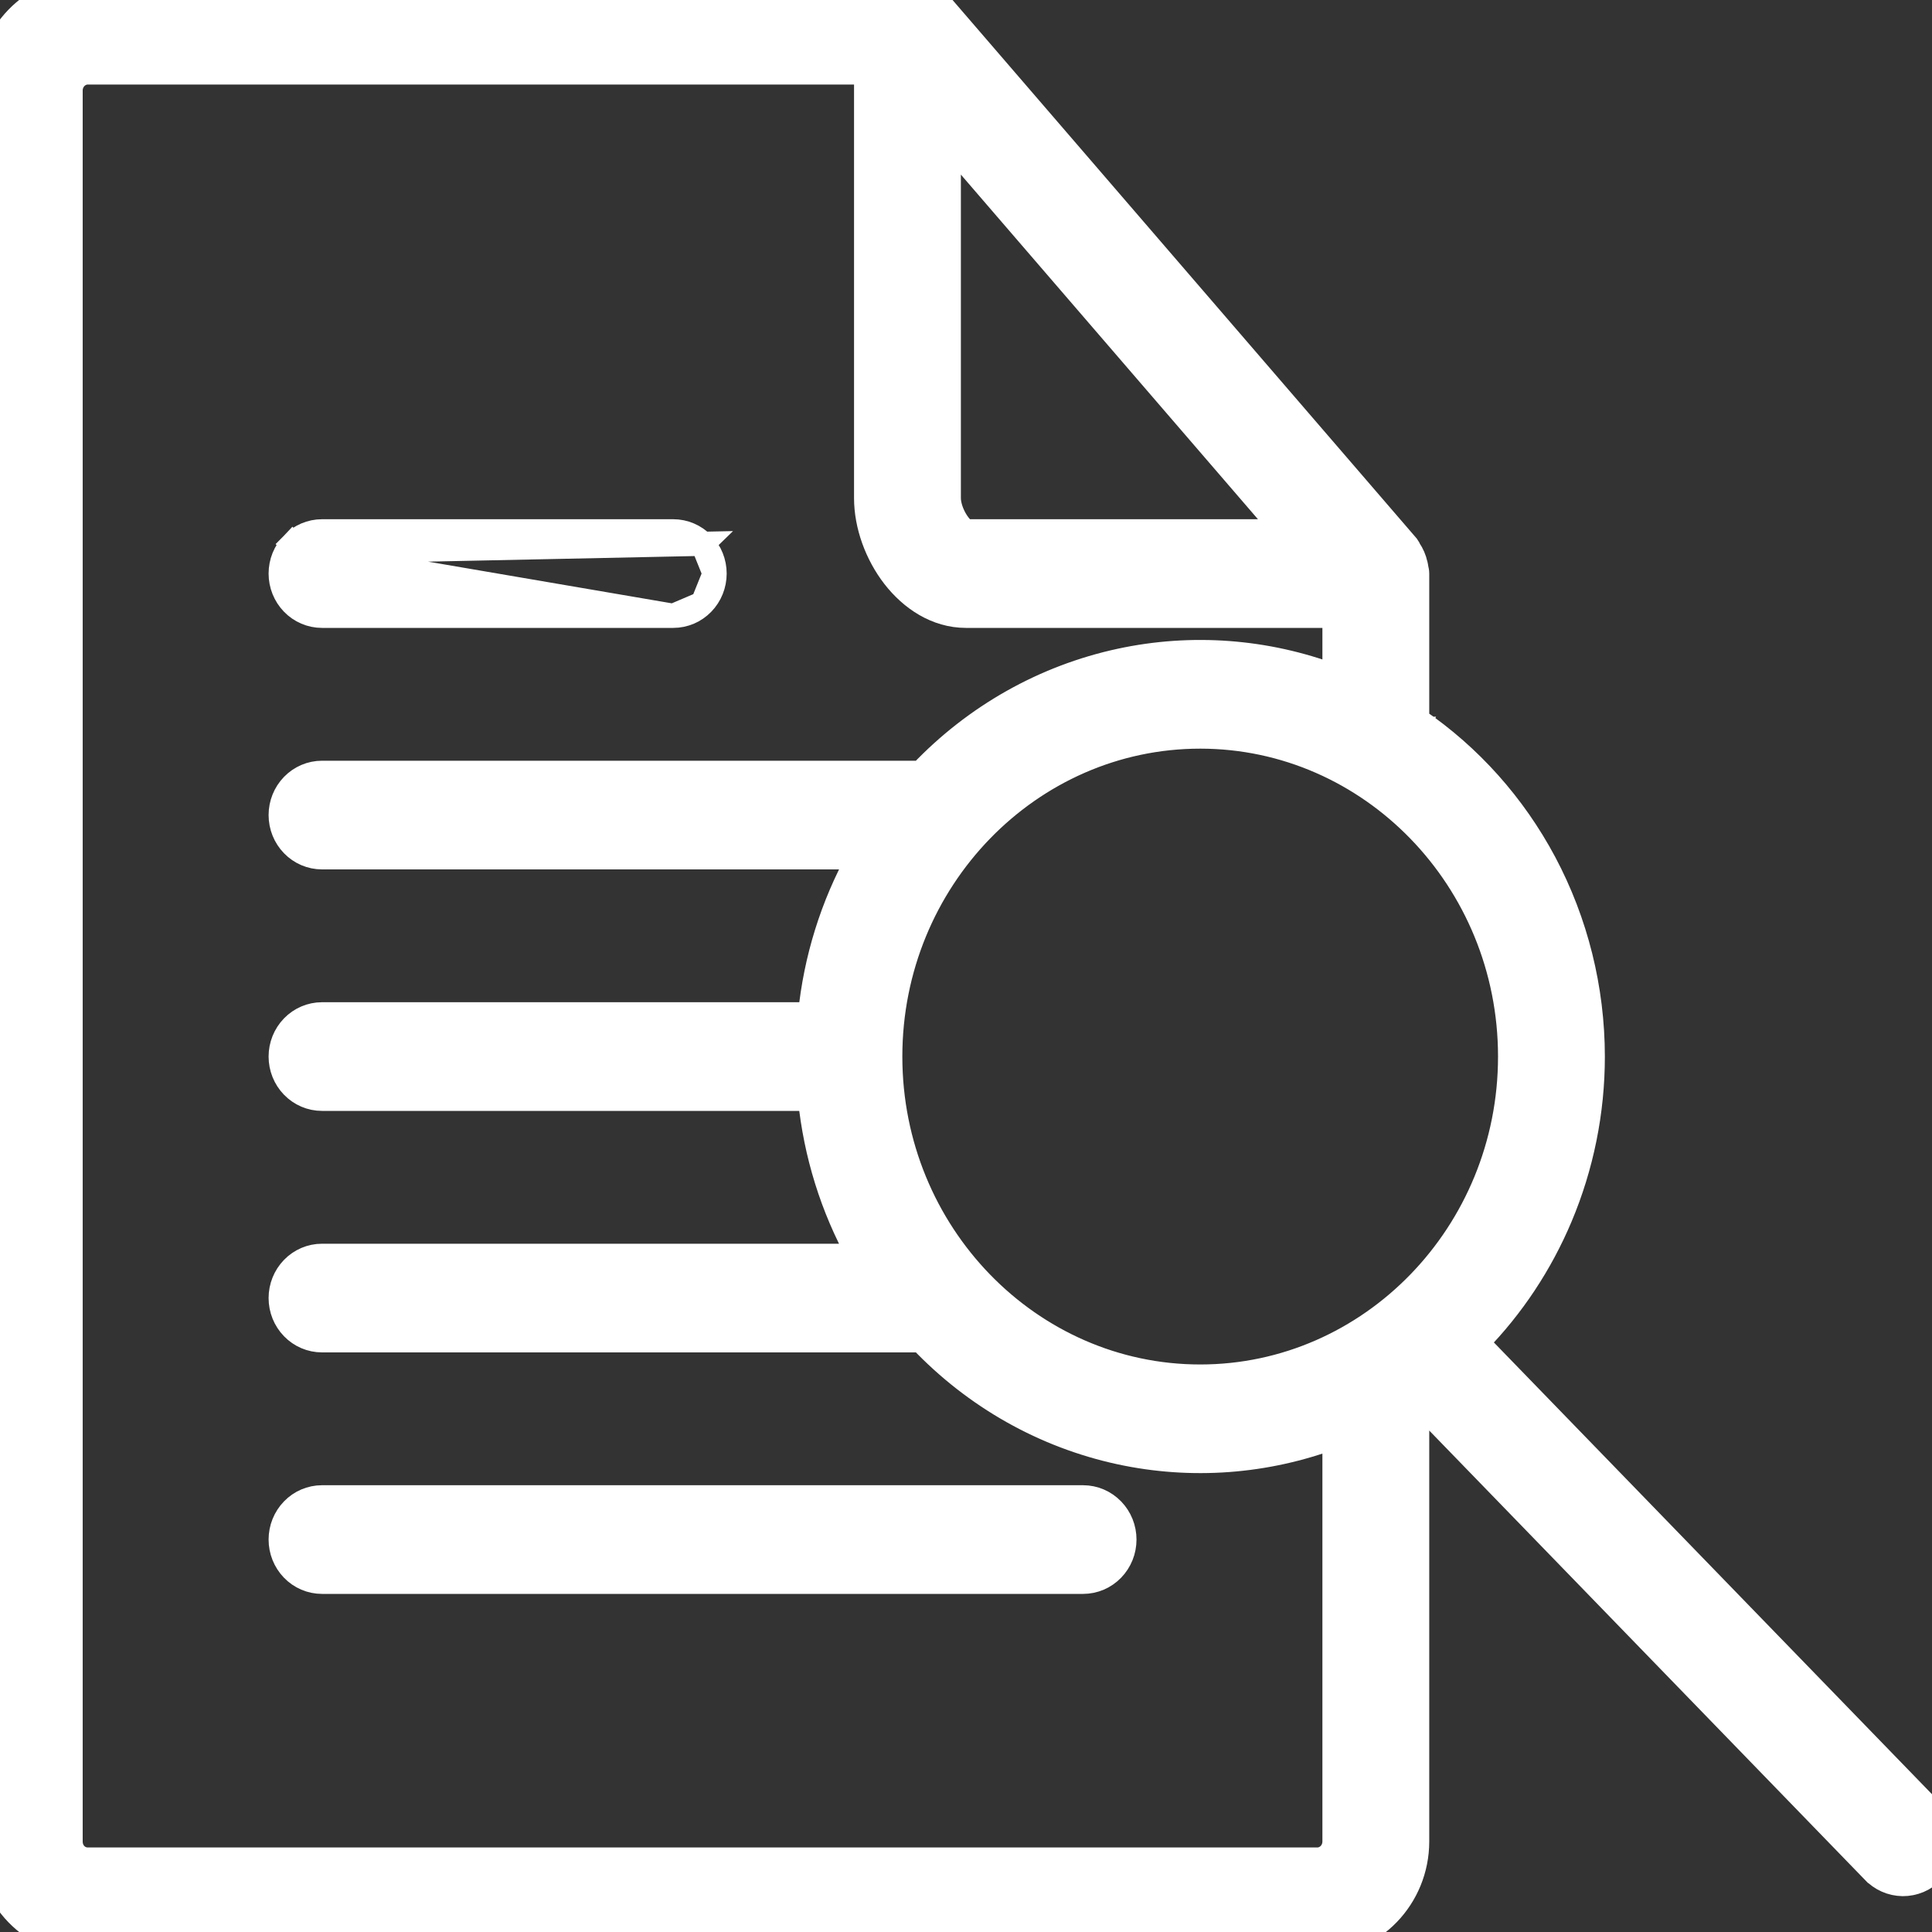 <svg xmlns="http://www.w3.org/2000/svg" width="40" height="40" viewBox="0 0 40 40" fill="none"><rect x="0" y="0" width="40" height="40" fill="#333333" stroke="none"/><g clip-path="url(#clip0_517_497)"><path d="M40 37.507L30.583 27.796C31.312 27.051 31.896 26.169 32.306 25.198C32.748 24.149 32.977 23.018 32.977 21.875V21.875C32.976 20.47 32.632 19.088 31.976 17.856C31.342 16.668 30.438 15.655 29.341 14.906V11.875C29.341 11.831 29.331 11.794 29.328 11.782C29.323 11.742 29.313 11.702 29.31 11.687C29.309 11.684 29.309 11.682 29.308 11.681C29.284 11.572 29.239 11.468 29.176 11.376C29.169 11.358 29.158 11.334 29.139 11.309L29.134 11.303L29.129 11.297L19.432 0.047L19.427 0.041L19.422 0.036C19.411 0.025 19.4 0.016 19.39 0.008C19.291 -0.091 19.168 -0.165 19.033 -0.204C18.993 -0.217 18.954 -0.222 18.936 -0.225C18.936 -0.225 18.936 -0.225 18.935 -0.225C18.934 -0.225 18.933 -0.226 18.93 -0.226L18.92 -0.229L18.904 -0.233C18.882 -0.239 18.839 -0.25 18.788 -0.25H1.818C0.67 -0.25 -0.25 0.71 -0.25 1.875V38.125C-0.25 39.289 0.67 40.25 1.818 40.25H27.273C28.42 40.25 29.341 39.289 29.341 38.125V29.001L38.782 38.737C38.783 38.737 38.783 38.738 38.784 38.739C38.862 38.822 38.956 38.889 39.06 38.935C39.165 38.982 39.278 39.006 39.393 39.008C39.507 39.009 39.621 38.986 39.727 38.942C39.833 38.898 39.928 38.832 40.008 38.749C40.089 38.667 40.152 38.57 40.194 38.463C40.237 38.356 40.258 38.242 40.257 38.126C40.257 38.011 40.234 37.897 40.19 37.791C40.146 37.685 40.082 37.589 40.001 37.508C40.001 37.508 40 37.507 40 37.507ZM29.327 15.088L29.328 15.088C29.327 15.09 29.326 15.092 29.326 15.092C29.326 15.092 29.327 15.091 29.327 15.088ZM31.265 21.875C31.265 25.535 28.378 28.5 24.849 28.5C21.319 28.5 18.432 25.535 18.432 21.875C18.432 18.215 21.319 15.25 24.849 15.25C28.378 15.25 31.265 18.215 31.265 21.875ZM19.644 10.312V2.942L26.59 11H20.004C20.001 10.999 19.983 10.994 19.949 10.967C19.906 10.932 19.855 10.875 19.807 10.8C19.707 10.646 19.644 10.459 19.644 10.312ZM1.462 1.875C1.462 1.773 1.501 1.677 1.569 1.607C1.637 1.538 1.726 1.5 1.818 1.5H17.932V10.312C17.932 10.878 18.152 11.478 18.509 11.939C18.867 12.399 19.387 12.75 20 12.75H27.629V14.006C26.212 13.473 24.675 13.357 23.193 13.676C21.624 14.014 20.189 14.823 19.069 16H6.667C6.437 16 6.219 16.094 6.059 16.259C5.899 16.424 5.811 16.645 5.811 16.875C5.811 17.105 5.899 17.326 6.059 17.491C6.219 17.656 6.437 17.75 6.667 17.75H17.784C17.232 18.749 16.887 19.856 16.772 21H6.667C6.437 21 6.219 21.094 6.059 21.259C5.899 21.424 5.811 21.645 5.811 21.875C5.811 22.105 5.899 22.326 6.059 22.491C6.219 22.656 6.437 22.75 6.667 22.75H16.771C16.887 23.894 17.231 25.001 17.783 26H6.667C6.437 26 6.219 26.094 6.059 26.259C5.899 26.424 5.811 26.645 5.811 26.875C5.811 27.105 5.899 27.326 6.059 27.491C6.219 27.656 6.437 27.75 6.667 27.75H19.069C20.187 28.924 21.618 29.732 23.184 30.071C24.669 30.392 26.209 30.277 27.629 29.743V38.125C27.629 38.227 27.59 38.323 27.522 38.393C27.454 38.462 27.365 38.5 27.273 38.5H1.818C1.624 38.5 1.462 38.344 1.462 38.125V1.875ZM19.209 27.731C19.209 27.731 19.209 27.731 19.209 27.731L19.209 27.731Z" fill="white" stroke="white" stroke-width="0.5"></path><path d="M6.238 11.433L6.059 11.259C6.218 11.094 6.437 11 6.667 11H13.939C14.169 11 14.387 11.094 14.547 11.259M6.238 11.433L14.547 11.259L14.369 11.432L14.547 11.259M6.238 11.433L6.059 11.259C5.899 11.424 5.811 11.645 5.811 11.875C5.811 12.105 5.899 12.326 6.059 12.491C6.218 12.656 6.437 12.75 6.667 12.75H13.939M6.238 11.433L13.939 12.75M14.547 11.259C14.707 11.424 14.795 11.645 14.795 11.875M14.547 11.259L14.795 11.875M13.939 12.75C14.169 12.75 14.387 12.656 14.547 12.491M13.939 12.75L14.547 12.491M14.547 12.491C14.707 12.326 14.795 12.105 14.795 11.875M14.547 12.491L14.795 11.875M6.667 32.75H22.424C22.654 32.75 22.872 32.656 23.032 32.491C23.192 32.326 23.28 32.105 23.28 31.875C23.28 31.645 23.192 31.424 23.032 31.259C22.872 31.094 22.654 31 22.424 31H6.667C6.437 31 6.218 31.094 6.059 31.259C5.899 31.424 5.811 31.645 5.811 31.875C5.811 32.105 5.899 32.326 6.059 32.491C6.218 32.656 6.437 32.75 6.667 32.75Z" fill="white" stroke="white" stroke-width="0.5"></path></g><defs><clipPath id="clip0_517_497"><rect width="40" height="40" fill="white"></rect></clipPath></defs></svg>